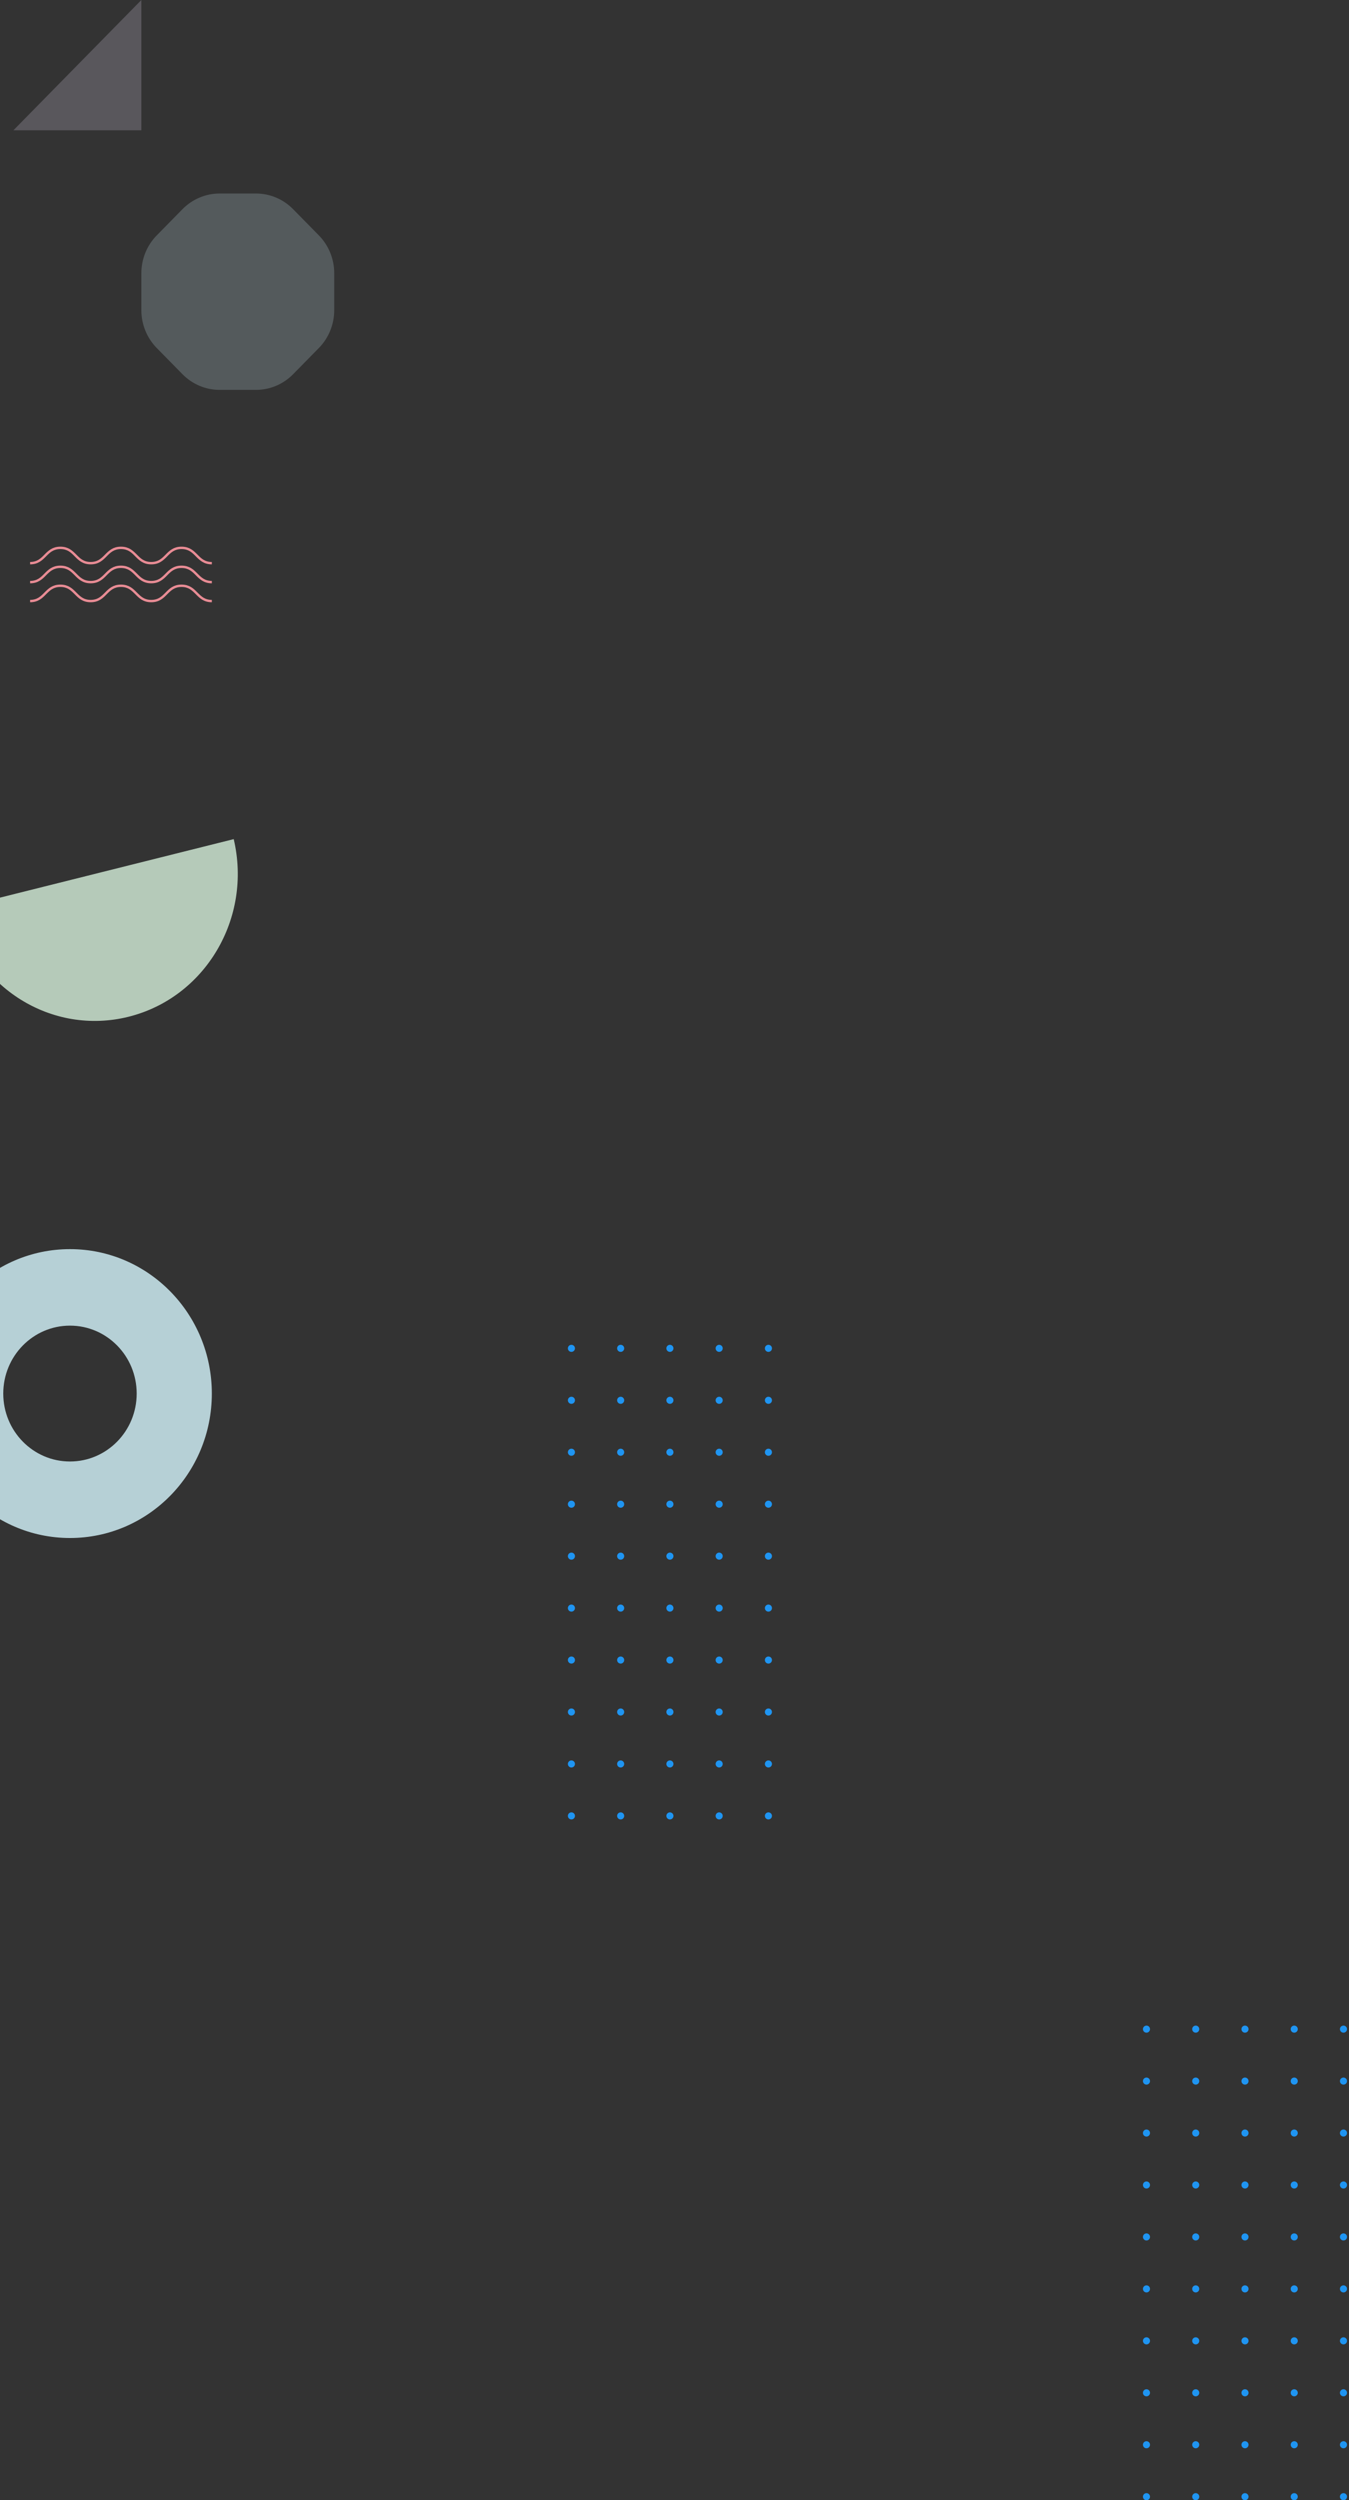<svg width="563" height="1043" viewBox="0 0 563 1043" fill="none" xmlns="http://www.w3.org/2000/svg">
<rect x="0" y="0" width="563" height="1043" fill="#333333" stroke="none"/>
<circle cx="320.698" cy="757.522" r="1.478" transform="rotate(-180 320.698 757.522)" fill="#1F95F2"/>
<circle cx="300.143" cy="757.522" r="1.478" transform="rotate(-180 300.143 757.522)" fill="#1F95F2"/>
<circle cx="279.588" cy="757.522" r="1.478" transform="rotate(-180 279.588 757.522)" fill="#1F95F2"/>
<circle cx="259.032" cy="757.522" r="1.478" transform="rotate(-180 259.032 757.522)" fill="#1F95F2"/>
<circle cx="238.478" cy="757.522" r="1.478" transform="rotate(-180 238.478 757.522)" fill="#1F95F2"/>
<circle cx="320.698" cy="735.851" r="1.478" transform="rotate(-180 320.698 735.851)" fill="#1F95F2"/>
<circle cx="300.143" cy="735.851" r="1.478" transform="rotate(-180 300.143 735.851)" fill="#1F95F2"/>
<circle cx="279.588" cy="735.851" r="1.478" transform="rotate(-180 279.588 735.851)" fill="#1F95F2"/>
<circle cx="259.032" cy="735.851" r="1.478" transform="rotate(-180 259.032 735.851)" fill="#1F95F2"/>
<circle cx="238.478" cy="735.851" r="1.478" transform="rotate(-180 238.478 735.851)" fill="#1F95F2"/>
<circle cx="320.698" cy="714.18" r="1.478" transform="rotate(-180 320.698 714.18)" fill="#1F95F2"/>
<circle cx="300.143" cy="714.179" r="1.478" transform="rotate(-180 300.143 714.179)" fill="#1F95F2"/>
<circle cx="279.588" cy="714.179" r="1.478" transform="rotate(-180 279.588 714.179)" fill="#1F95F2"/>
<circle cx="259.032" cy="714.179" r="1.478" transform="rotate(-180 259.032 714.179)" fill="#1F95F2"/>
<circle cx="238.478" cy="714.179" r="1.478" transform="rotate(-180 238.478 714.179)" fill="#1F95F2"/>
<circle cx="320.698" cy="692.508" r="1.478" transform="rotate(-180 320.698 692.508)" fill="#1F95F2"/>
<circle cx="300.143" cy="692.508" r="1.478" transform="rotate(-180 300.143 692.508)" fill="#1F95F2"/>
<circle cx="279.588" cy="692.508" r="1.478" transform="rotate(-180 279.588 692.508)" fill="#1F95F2"/>
<circle cx="259.032" cy="692.508" r="1.478" transform="rotate(-180 259.032 692.508)" fill="#1F95F2"/>
<circle cx="238.478" cy="692.507" r="1.478" transform="rotate(-180 238.478 692.507)" fill="#1F95F2"/>
<circle cx="320.698" cy="670.836" r="1.478" transform="rotate(-180 320.698 670.836)" fill="#1F95F2"/>
<circle cx="300.143" cy="670.836" r="1.478" transform="rotate(-180 300.143 670.836)" fill="#1F95F2"/>
<circle cx="279.588" cy="670.836" r="1.478" transform="rotate(-180 279.588 670.836)" fill="#1F95F2"/>
<circle cx="259.032" cy="670.836" r="1.478" transform="rotate(-180 259.032 670.836)" fill="#1F95F2"/>
<circle cx="238.478" cy="670.835" r="1.478" transform="rotate(-180 238.478 670.835)" fill="#1F95F2"/>
<circle cx="320.698" cy="649.164" r="1.478" transform="rotate(-180 320.698 649.164)" fill="#1F95F2"/>
<circle cx="300.143" cy="649.164" r="1.478" transform="rotate(-180 300.143 649.164)" fill="#1F95F2"/>
<circle cx="279.588" cy="649.164" r="1.478" transform="rotate(-180 279.588 649.164)" fill="#1F95F2"/>
<circle cx="259.032" cy="649.164" r="1.478" transform="rotate(-180 259.032 649.164)" fill="#1F95F2"/>
<circle cx="238.478" cy="649.164" r="1.478" transform="rotate(-180 238.478 649.164)" fill="#1F95F2"/>
<circle cx="320.698" cy="627.492" r="1.478" transform="rotate(-180 320.698 627.492)" fill="#1F95F2"/>
<circle cx="300.143" cy="627.492" r="1.478" transform="rotate(-180 300.143 627.492)" fill="#1F95F2"/>
<circle cx="279.588" cy="627.492" r="1.478" transform="rotate(-180 279.588 627.492)" fill="#1F95F2"/>
<circle cx="259.032" cy="627.492" r="1.478" transform="rotate(-180 259.032 627.492)" fill="#1F95F2"/>
<circle cx="238.478" cy="627.492" r="1.478" transform="rotate(-180 238.478 627.492)" fill="#1F95F2"/>
<circle cx="320.698" cy="605.82" r="1.478" transform="rotate(-180 320.698 605.82)" fill="#1F95F2"/>
<circle cx="300.143" cy="605.82" r="1.478" transform="rotate(-180 300.143 605.82)" fill="#1F95F2"/>
<circle cx="279.588" cy="605.82" r="1.478" transform="rotate(-180 279.588 605.82)" fill="#1F95F2"/>
<circle cx="259.032" cy="605.82" r="1.478" transform="rotate(-180 259.032 605.82)" fill="#1F95F2"/>
<circle cx="238.478" cy="605.82" r="1.478" transform="rotate(-180 238.478 605.82)" fill="#1F95F2"/>
<circle cx="320.698" cy="584.148" r="1.478" transform="rotate(-180 320.698 584.148)" fill="#1F95F2"/>
<circle cx="300.143" cy="584.148" r="1.478" transform="rotate(-180 300.143 584.148)" fill="#1F95F2"/>
<circle cx="279.588" cy="584.148" r="1.478" transform="rotate(-180 279.588 584.148)" fill="#1F95F2"/>
<circle cx="259.032" cy="584.148" r="1.478" transform="rotate(-180 259.032 584.148)" fill="#1F95F2"/>
<circle cx="238.478" cy="584.148" r="1.478" transform="rotate(-180 238.478 584.148)" fill="#1F95F2"/>
<circle cx="320.698" cy="562.477" r="1.478" transform="rotate(-180 320.698 562.477)" fill="#1F95F2"/>
<circle cx="300.143" cy="562.477" r="1.478" transform="rotate(-180 300.143 562.477)" fill="#1F95F2"/>
<circle cx="279.588" cy="562.477" r="1.478" transform="rotate(-180 279.588 562.477)" fill="#1F95F2"/>
<circle cx="259.032" cy="562.477" r="1.478" transform="rotate(-180 259.032 562.477)" fill="#1F95F2"/>
<circle cx="238.478" cy="562.477" r="1.478" transform="rotate(-180 238.478 562.477)" fill="#1F95F2"/>
<circle cx="560.698" cy="1041.52" r="1.478" transform="rotate(-180 560.698 1041.52)" fill="#1F95F2"/>
<circle cx="540.143" cy="1041.52" r="1.478" transform="rotate(-180 540.143 1041.52)" fill="#1F95F2"/>
<circle cx="519.588" cy="1041.52" r="1.478" transform="rotate(-180 519.588 1041.52)" fill="#1F95F2"/>
<circle cx="499.033" cy="1041.52" r="1.478" transform="rotate(-180 499.033 1041.52)" fill="#1F95F2"/>
<circle cx="478.478" cy="1041.52" r="1.478" transform="rotate(-180 478.478 1041.52)" fill="#1F95F2"/>
<circle cx="560.698" cy="1019.85" r="1.478" transform="rotate(-180 560.698 1019.85)" fill="#1F95F2"/>
<circle cx="540.143" cy="1019.85" r="1.478" transform="rotate(-180 540.143 1019.85)" fill="#1F95F2"/>
<circle cx="519.588" cy="1019.85" r="1.478" transform="rotate(-180 519.588 1019.85)" fill="#1F95F2"/>
<circle cx="499.032" cy="1019.85" r="1.478" transform="rotate(-180 499.032 1019.85)" fill="#1F95F2"/>
<circle cx="478.478" cy="1019.85" r="1.478" transform="rotate(-180 478.478 1019.85)" fill="#1F95F2"/>
<circle cx="560.698" cy="998.18" r="1.478" transform="rotate(-180 560.698 998.18)" fill="#1F95F2"/>
<circle cx="540.143" cy="998.179" r="1.478" transform="rotate(-180 540.143 998.179)" fill="#1F95F2"/>
<circle cx="519.588" cy="998.179" r="1.478" transform="rotate(-180 519.588 998.179)" fill="#1F95F2"/>
<circle cx="499.032" cy="998.179" r="1.478" transform="rotate(-180 499.032 998.179)" fill="#1F95F2"/>
<circle cx="478.478" cy="998.179" r="1.478" transform="rotate(-180 478.478 998.179)" fill="#1F95F2"/>
<circle cx="560.698" cy="976.508" r="1.478" transform="rotate(-180 560.698 976.508)" fill="#1F95F2"/>
<circle cx="540.143" cy="976.508" r="1.478" transform="rotate(-180 540.143 976.508)" fill="#1F95F2"/>
<circle cx="519.588" cy="976.508" r="1.478" transform="rotate(-180 519.588 976.508)" fill="#1F95F2"/>
<circle cx="499.032" cy="976.508" r="1.478" transform="rotate(-180 499.032 976.508)" fill="#1F95F2"/>
<circle cx="478.478" cy="976.507" r="1.478" transform="rotate(-180 478.478 976.507)" fill="#1F95F2"/>
<circle cx="560.698" cy="954.836" r="1.478" transform="rotate(-180 560.698 954.836)" fill="#1F95F2"/>
<circle cx="540.143" cy="954.836" r="1.478" transform="rotate(-180 540.143 954.836)" fill="#1F95F2"/>
<circle cx="519.588" cy="954.836" r="1.478" transform="rotate(-180 519.588 954.836)" fill="#1F95F2"/>
<circle cx="499.032" cy="954.836" r="1.478" transform="rotate(-180 499.032 954.836)" fill="#1F95F2"/>
<circle cx="478.478" cy="954.835" r="1.478" transform="rotate(-180 478.478 954.835)" fill="#1F95F2"/>
<circle cx="560.698" cy="933.164" r="1.478" transform="rotate(-180 560.698 933.164)" fill="#1F95F2"/>
<circle cx="540.143" cy="933.164" r="1.478" transform="rotate(-180 540.143 933.164)" fill="#1F95F2"/>
<circle cx="519.588" cy="933.164" r="1.478" transform="rotate(-180 519.588 933.164)" fill="#1F95F2"/>
<circle cx="499.032" cy="933.164" r="1.478" transform="rotate(-180 499.032 933.164)" fill="#1F95F2"/>
<circle cx="478.478" cy="933.164" r="1.478" transform="rotate(-180 478.478 933.164)" fill="#1F95F2"/>
<circle cx="560.698" cy="911.492" r="1.478" transform="rotate(-180 560.698 911.492)" fill="#1F95F2"/>
<circle cx="540.143" cy="911.492" r="1.478" transform="rotate(-180 540.143 911.492)" fill="#1F95F2"/>
<circle cx="519.588" cy="911.492" r="1.478" transform="rotate(-180 519.588 911.492)" fill="#1F95F2"/>
<circle cx="499.032" cy="911.492" r="1.478" transform="rotate(-180 499.032 911.492)" fill="#1F95F2"/>
<circle cx="478.478" cy="911.492" r="1.478" transform="rotate(-180 478.478 911.492)" fill="#1F95F2"/>
<circle cx="560.698" cy="889.82" r="1.478" transform="rotate(-180 560.698 889.82)" fill="#1F95F2"/>
<circle cx="540.143" cy="889.82" r="1.478" transform="rotate(-180 540.143 889.82)" fill="#1F95F2"/>
<circle cx="519.588" cy="889.82" r="1.478" transform="rotate(-180 519.588 889.82)" fill="#1F95F2"/>
<circle cx="499.032" cy="889.82" r="1.478" transform="rotate(-180 499.032 889.82)" fill="#1F95F2"/>
<circle cx="478.478" cy="889.82" r="1.478" transform="rotate(-180 478.478 889.82)" fill="#1F95F2"/>
<circle cx="560.698" cy="868.148" r="1.478" transform="rotate(-180 560.698 868.148)" fill="#1F95F2"/>
<circle cx="540.143" cy="868.148" r="1.478" transform="rotate(-180 540.143 868.148)" fill="#1F95F2"/>
<circle cx="519.588" cy="868.148" r="1.478" transform="rotate(-180 519.588 868.148)" fill="#1F95F2"/>
<circle cx="499.032" cy="868.148" r="1.478" transform="rotate(-180 499.032 868.148)" fill="#1F95F2"/>
<circle cx="478.478" cy="868.148" r="1.478" transform="rotate(-180 478.478 868.148)" fill="#1F95F2"/>
<circle cx="560.698" cy="846.477" r="1.478" transform="rotate(-180 560.698 846.477)" fill="#1F95F2"/>
<circle cx="540.143" cy="846.477" r="1.478" transform="rotate(-180 540.143 846.477)" fill="#1F95F2"/>
<circle cx="519.588" cy="846.477" r="1.478" transform="rotate(-180 519.588 846.477)" fill="#1F95F2"/>
<circle cx="499.032" cy="846.477" r="1.478" transform="rotate(-180 499.032 846.477)" fill="#1F95F2"/>
<circle cx="478.478" cy="846.477" r="1.478" transform="rotate(-180 478.478 846.477)" fill="#1F95F2"/>
<path opacity="0.2" d="M5.6 54.348H59V0" fill="#F3EAFF"/>
<path opacity="0.2" d="M91.646 80.728H106.843C112.65 80.728 118.221 83.078 122.327 87.257L133.073 98.192C137.179 102.372 139.488 108.041 139.488 113.952V129.418C139.488 135.329 137.179 140.999 133.073 145.178L122.327 156.114C118.221 160.293 112.65 162.643 106.843 162.643H91.646C85.838 162.643 80.267 160.293 76.161 156.114L65.416 145.178C61.309 140.999 59 135.329 59 129.418V113.952C59 108.041 61.309 102.372 65.416 98.192L76.161 87.257C80.267 83.078 85.838 80.728 91.646 80.728Z" fill="#D7F7FF"/>
<path d="M12.565 250.743C18.885 250.743 18.885 244.357 25.204 244.357C31.524 244.357 31.524 250.743 37.843 250.743C44.163 250.743 44.163 244.357 50.483 244.357C56.802 244.357 56.802 250.743 63.122 250.743C69.441 250.743 69.441 244.357 75.761 244.357C82.08 244.357 82.09 250.743 88.409 250.743" stroke="#E98C95" stroke-miterlimit="10"/>
<path d="M12.565 242.837C18.885 242.837 18.885 236.451 25.204 236.451C31.524 236.451 31.524 242.837 37.843 242.837C44.163 242.837 44.163 236.451 50.483 236.451C56.802 236.451 56.802 242.837 63.122 242.837C69.441 242.837 69.441 236.451 75.761 236.451C82.08 236.451 82.09 242.837 88.409 242.837" stroke="#E98C95" stroke-miterlimit="10"/>
<path d="M12.565 234.931C18.885 234.931 18.885 228.545 25.204 228.545C31.524 228.545 31.524 234.931 37.843 234.931C44.163 234.931 44.163 228.545 50.483 228.545C56.802 228.545 56.802 234.931 63.122 234.931C69.441 234.931 69.441 228.545 75.761 228.545C82.08 228.545 82.09 234.931 88.409 234.931" stroke="#E98C95" stroke-miterlimit="10"/>
<path opacity="0.8" d="M-18.391 379.057C-10.596 411.966 21.669 432.149 53.682 424.141C85.695 416.134 105.328 382.959 97.539 350.05" fill="#D5F0DA"/>
<path opacity="0.8" d="M29.205 521.086C61.905 521.086 88.409 548.061 88.409 581.341C88.409 614.621 61.905 641.596 29.205 641.596C-3.495 641.596 -30 614.621 -30 581.341C-30 548.061 -3.495 521.086 29.205 521.086ZM29.205 609.678C44.584 609.678 57.048 596.993 57.048 581.341C57.048 565.689 44.584 553.003 29.205 553.003C13.825 553.003 1.361 565.689 1.361 581.341C1.361 596.993 13.825 609.678 29.205 609.678Z" fill="#D7F7FF"/>
</svg>
